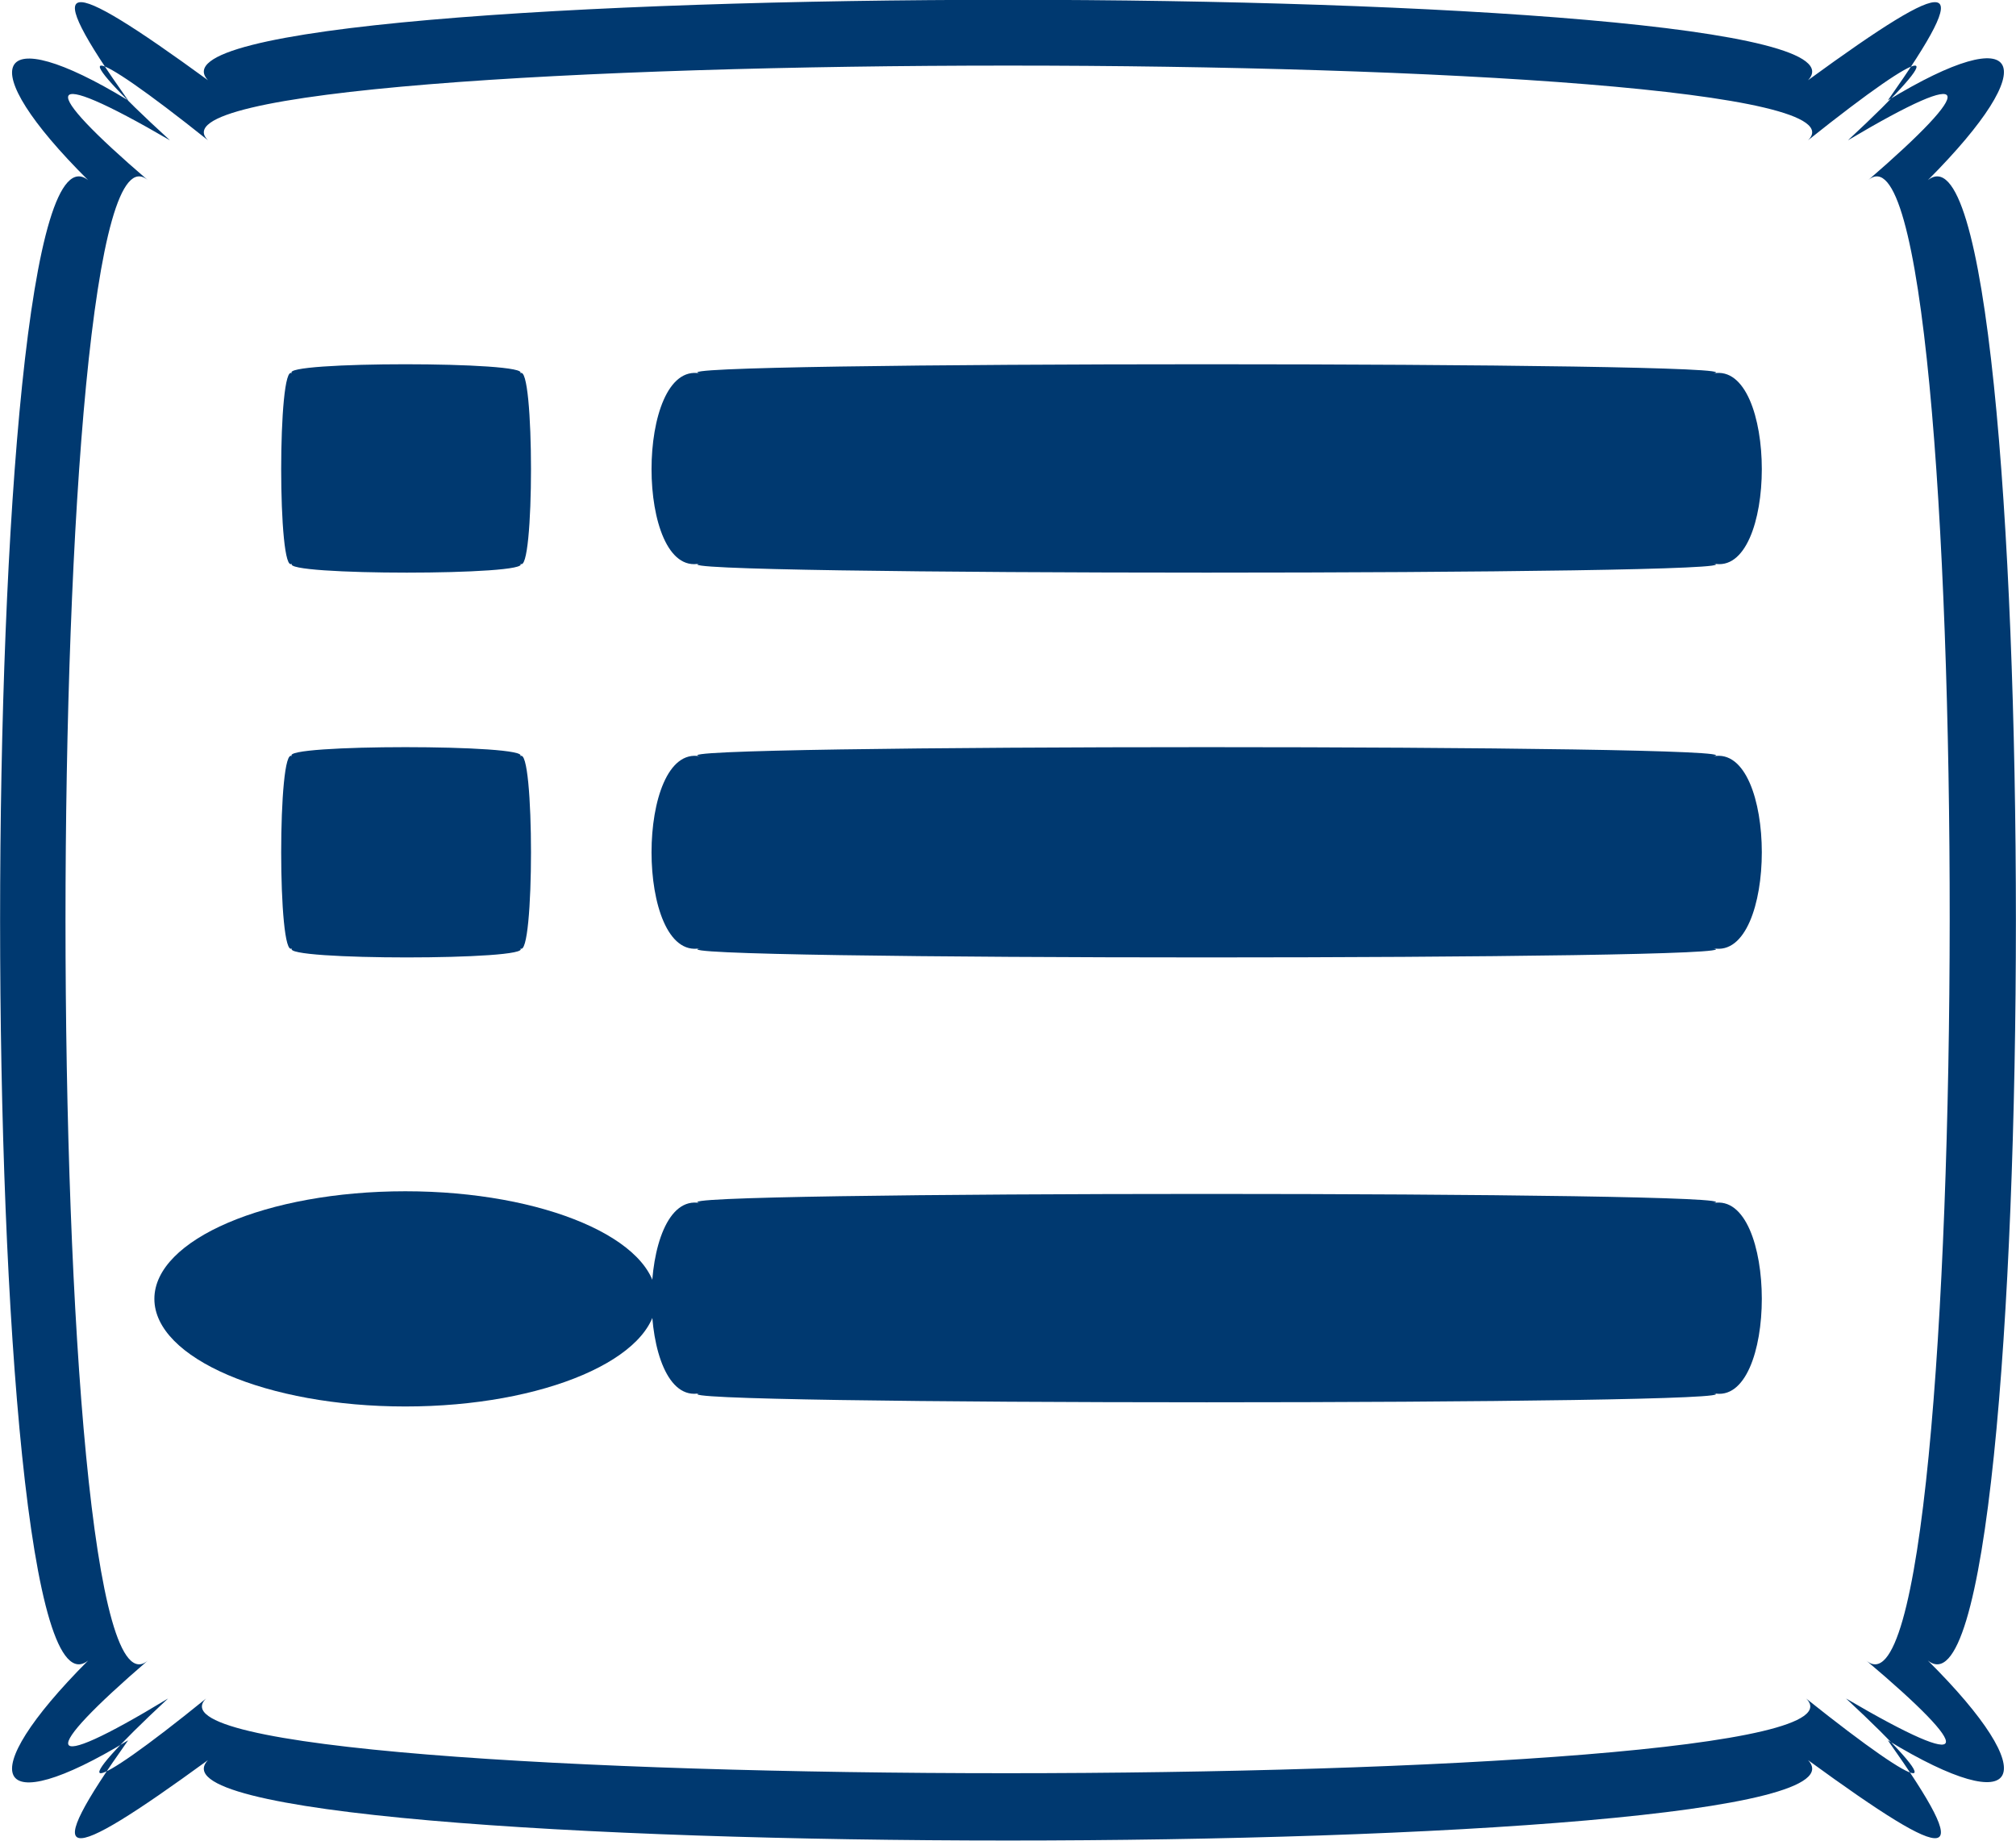 <svg xmlns="http://www.w3.org/2000/svg" viewBox="0 0 53.02 48.41"><defs><style>.cls-1,.cls-2{fill:#003970;}.cls-1{fill-rule:evenodd;}</style></defs><g id="Layer_2" data-name="Layer 2"><g id="base_credits_logo" data-name="base, credits &amp; logo"><g id="menu_icon" data-name="menu icon"><path class="cls-1" d="M18.41,9.82c-1.7-.32,28.35-.32,26.65,0,1.7-.32,1.7,5.37,0,5,1.7.32-28.35.32-26.65,0C16.71,15.19,16.71,9.5,18.41,9.82Z"/><path class="cls-1" d="M7.68,9.82c-.38-.32,6.33-.32,6,0,.38-.32.38,5.37,0,5,.38.32-6.33.32-6,0C7.3,15.19,7.3,9.5,7.68,9.82Z"/><path class="cls-1" d="M18.41,19.89c-1.7-.32,28.35-.32,26.65,0,1.7-.32,1.7,5.37,0,5.05,1.7.32-28.35.32-26.65,0C16.71,25.26,16.71,19.57,18.41,19.89Z"/><path class="cls-1" d="M7.68,19.89c-.38-.32,6.33-.32,6,0,.38-.32.38,5.37,0,5.05.38.32-6.33.32-6,0C7.3,25.26,7.3,19.57,7.68,19.89Z"/><path class="cls-1" d="M18.41,31.64c-1.7-.32,28.35-.32,26.65,0,1.7-.32,1.7,5.37,0,5,1.7.32-28.35.32-26.65,0C16.71,37,16.71,31.32,18.41,31.64Z"/><ellipse class="cls-2" cx="10.66" cy="34.16" rx="6.6" ry="2.83"/><path class="cls-2" d="M5.47,2.11C2.79-.71,50.23-.71,47.55,2.11c3.87-2.82,4.46-2.82,2.1.53,3.55-2.16,4.14-1,1.05,2.1,3.09-2.48,3.09,41.41,0,38.93,3.09,3.07,2.5,4.26-1.05,2.1,2.36,3.34,1.77,3.34-2.1.52,2.68,2.82-44.76,2.82-42.08,0C1.6,49.11,1,49.11,3.37,45.77c-3.55,2.16-4.14,1-1.05-2.1C-.77,46.15-.77,2.26,2.32,4.74-.77,1.67-.18.48,3.37,2.64,1-.71,1.6-.71,5.47,2.11ZM47.55,3.69c2.68-2.62-44.76-2.62-42.08,0-3.28-2.62-3.87-2.62-1,0C1,1.67,1,2.26,3.89,4.74,1,2.26,1,46.15,3.89,43.67c-2.88,2.48-2.88,3.07.53,1-2.82,2.62-2.23,2.62,1,0-2.68,2.62,44.76,2.62,42.08,0,3.28,2.62,3.87,2.62,1.05,0,3.41,2,3.41,1.43.53-1C52,46.15,52,2.26,49.13,4.74,52,2.26,52,1.67,48.6,3.69,51.42,1.07,50.83,1.07,47.55,3.69Z"/></g></g></g></svg>